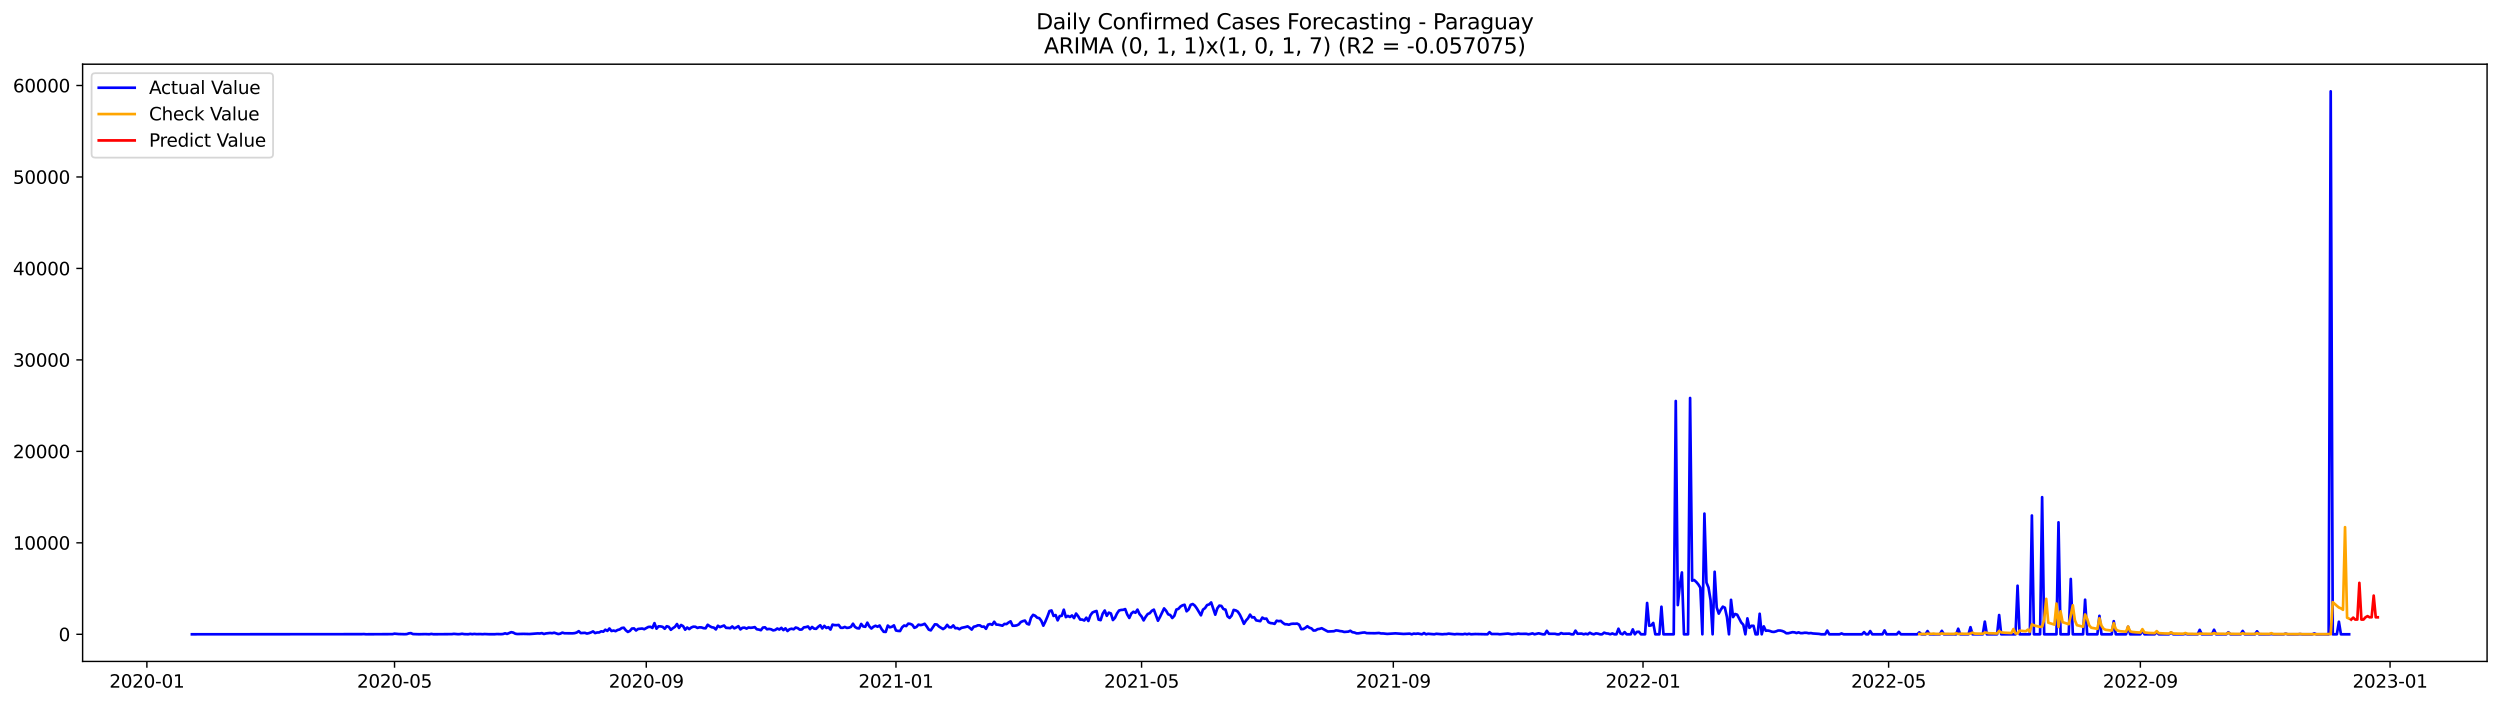 <?xml version="1.0" encoding="utf-8" standalone="no"?>
<!DOCTYPE svg PUBLIC "-//W3C//DTD SVG 1.1//EN"
  "http://www.w3.org/Graphics/SVG/1.1/DTD/svg11.dtd">
<svg xmlns:xlink="http://www.w3.org/1999/xlink" width="1392.412pt" height="392.274pt" viewBox="0 0 1392.412 392.274" xmlns="http://www.w3.org/2000/svg" version="1.1">
 <defs>
  <style type="text/css">*{stroke-linejoin: round; stroke-linecap: butt}</style>
 </defs>
 <g id="figure_1">
  <g id="patch_1">
   <path d="M 0 392.274 
L 1392.412 392.274 
L 1392.412 0 
L 0 0 
z
" style="fill: #ffffff"/>
  </g>
  <g id="axes_1">
   <g id="patch_2">
    <path d="M 46.013 368.396 
L 1385.213 368.396 
L 1385.213 35.755 
L 46.013 35.755 
z
" style="fill: #ffffff"/>
   </g>
   <g id="matplotlib.axis_1">
    <g id="xtick_1">
     <g id="line2d_1">
      <defs>
       <path id="m659d54b51f" d="M 0 0 
L 0 3.5 
" style="stroke: #000000; stroke-width: 0.8"/>
      </defs>
      <g>
       <use xlink:href="#m659d54b51f" x="81.807" y="368.396" style="stroke: #000000; stroke-width: 0.8"/>
      </g>
     </g>
     <g id="text_1">
      <!-- 2020-01 -->
      <g transform="translate(60.915 382.994)scale(0.1 -0.1)">
       <defs>
        <path id="DejaVuSans-32" d="M 1228 531 
L 3431 531 
L 3431 0 
L 469 0 
L 469 531 
Q 828 903 1448 1529 
Q 2069 2156 2228 2338 
Q 2531 2678 2651 2914 
Q 2772 3150 2772 3378 
Q 2772 3750 2511 3984 
Q 2250 4219 1831 4219 
Q 1534 4219 1204 4116 
Q 875 4013 500 3803 
L 500 4441 
Q 881 4594 1212 4672 
Q 1544 4750 1819 4750 
Q 2544 4750 2975 4387 
Q 3406 4025 3406 3419 
Q 3406 3131 3298 2873 
Q 3191 2616 2906 2266 
Q 2828 2175 2409 1742 
Q 1991 1309 1228 531 
z
" transform="scale(0.016)"/>
        <path id="DejaVuSans-30" d="M 2034 4250 
Q 1547 4250 1301 3770 
Q 1056 3291 1056 2328 
Q 1056 1369 1301 889 
Q 1547 409 2034 409 
Q 2525 409 2770 889 
Q 3016 1369 3016 2328 
Q 3016 3291 2770 3770 
Q 2525 4250 2034 4250 
z
M 2034 4750 
Q 2819 4750 3233 4129 
Q 3647 3509 3647 2328 
Q 3647 1150 3233 529 
Q 2819 -91 2034 -91 
Q 1250 -91 836 529 
Q 422 1150 422 2328 
Q 422 3509 836 4129 
Q 1250 4750 2034 4750 
z
" transform="scale(0.016)"/>
        <path id="DejaVuSans-2d" d="M 313 2009 
L 1997 2009 
L 1997 1497 
L 313 1497 
L 313 2009 
z
" transform="scale(0.016)"/>
        <path id="DejaVuSans-31" d="M 794 531 
L 1825 531 
L 1825 4091 
L 703 3866 
L 703 4441 
L 1819 4666 
L 2450 4666 
L 2450 531 
L 3481 531 
L 3481 0 
L 794 0 
L 794 531 
z
" transform="scale(0.016)"/>
       </defs>
       <use xlink:href="#DejaVuSans-32"/>
       <use xlink:href="#DejaVuSans-30" x="63.623"/>
       <use xlink:href="#DejaVuSans-32" x="127.246"/>
       <use xlink:href="#DejaVuSans-30" x="190.869"/>
       <use xlink:href="#DejaVuSans-2d" x="254.492"/>
       <use xlink:href="#DejaVuSans-30" x="290.576"/>
       <use xlink:href="#DejaVuSans-31" x="354.199"/>
      </g>
     </g>
    </g>
    <g id="xtick_2">
     <g id="line2d_2">
      <g>
       <use xlink:href="#m659d54b51f" x="219.739" y="368.396" style="stroke: #000000; stroke-width: 0.8"/>
      </g>
     </g>
     <g id="text_2">
      <!-- 2020-05 -->
      <g transform="translate(198.848 382.994)scale(0.1 -0.1)">
       <defs>
        <path id="DejaVuSans-35" d="M 691 4666 
L 3169 4666 
L 3169 4134 
L 1269 4134 
L 1269 2991 
Q 1406 3038 1543 3061 
Q 1681 3084 1819 3084 
Q 2600 3084 3056 2656 
Q 3513 2228 3513 1497 
Q 3513 744 3044 326 
Q 2575 -91 1722 -91 
Q 1428 -91 1123 -41 
Q 819 9 494 109 
L 494 744 
Q 775 591 1075 516 
Q 1375 441 1709 441 
Q 2250 441 2565 725 
Q 2881 1009 2881 1497 
Q 2881 1984 2565 2268 
Q 2250 2553 1709 2553 
Q 1456 2553 1204 2497 
Q 953 2441 691 2322 
L 691 4666 
z
" transform="scale(0.016)"/>
       </defs>
       <use xlink:href="#DejaVuSans-32"/>
       <use xlink:href="#DejaVuSans-30" x="63.623"/>
       <use xlink:href="#DejaVuSans-32" x="127.246"/>
       <use xlink:href="#DejaVuSans-30" x="190.869"/>
       <use xlink:href="#DejaVuSans-2d" x="254.492"/>
       <use xlink:href="#DejaVuSans-30" x="290.576"/>
       <use xlink:href="#DejaVuSans-35" x="354.199"/>
      </g>
     </g>
    </g>
    <g id="xtick_3">
     <g id="line2d_3">
      <g>
       <use xlink:href="#m659d54b51f" x="359.952" y="368.396" style="stroke: #000000; stroke-width: 0.8"/>
      </g>
     </g>
     <g id="text_3">
      <!-- 2020-09 -->
      <g transform="translate(339.06 382.994)scale(0.1 -0.1)">
       <defs>
        <path id="DejaVuSans-39" d="M 703 97 
L 703 672 
Q 941 559 1184 500 
Q 1428 441 1663 441 
Q 2288 441 2617 861 
Q 2947 1281 2994 2138 
Q 2813 1869 2534 1725 
Q 2256 1581 1919 1581 
Q 1219 1581 811 2004 
Q 403 2428 403 3163 
Q 403 3881 828 4315 
Q 1253 4750 1959 4750 
Q 2769 4750 3195 4129 
Q 3622 3509 3622 2328 
Q 3622 1225 3098 567 
Q 2575 -91 1691 -91 
Q 1453 -91 1209 -44 
Q 966 3 703 97 
z
M 1959 2075 
Q 2384 2075 2632 2365 
Q 2881 2656 2881 3163 
Q 2881 3666 2632 3958 
Q 2384 4250 1959 4250 
Q 1534 4250 1286 3958 
Q 1038 3666 1038 3163 
Q 1038 2656 1286 2365 
Q 1534 2075 1959 2075 
z
" transform="scale(0.016)"/>
       </defs>
       <use xlink:href="#DejaVuSans-32"/>
       <use xlink:href="#DejaVuSans-30" x="63.623"/>
       <use xlink:href="#DejaVuSans-32" x="127.246"/>
       <use xlink:href="#DejaVuSans-30" x="190.869"/>
       <use xlink:href="#DejaVuSans-2d" x="254.492"/>
       <use xlink:href="#DejaVuSans-30" x="290.576"/>
       <use xlink:href="#DejaVuSans-39" x="354.199"/>
      </g>
     </g>
    </g>
    <g id="xtick_4">
     <g id="line2d_4">
      <g>
       <use xlink:href="#m659d54b51f" x="499.024" y="368.396" style="stroke: #000000; stroke-width: 0.8"/>
      </g>
     </g>
     <g id="text_4">
      <!-- 2021-01 -->
      <g transform="translate(478.133 382.994)scale(0.1 -0.1)">
       <use xlink:href="#DejaVuSans-32"/>
       <use xlink:href="#DejaVuSans-30" x="63.623"/>
       <use xlink:href="#DejaVuSans-32" x="127.246"/>
       <use xlink:href="#DejaVuSans-31" x="190.869"/>
       <use xlink:href="#DejaVuSans-2d" x="254.492"/>
       <use xlink:href="#DejaVuSans-30" x="290.576"/>
       <use xlink:href="#DejaVuSans-31" x="354.199"/>
      </g>
     </g>
    </g>
    <g id="xtick_5">
     <g id="line2d_5">
      <g>
       <use xlink:href="#m659d54b51f" x="635.817" y="368.396" style="stroke: #000000; stroke-width: 0.8"/>
      </g>
     </g>
     <g id="text_5">
      <!-- 2021-05 -->
      <g transform="translate(614.925 382.994)scale(0.1 -0.1)">
       <use xlink:href="#DejaVuSans-32"/>
       <use xlink:href="#DejaVuSans-30" x="63.623"/>
       <use xlink:href="#DejaVuSans-32" x="127.246"/>
       <use xlink:href="#DejaVuSans-31" x="190.869"/>
       <use xlink:href="#DejaVuSans-2d" x="254.492"/>
       <use xlink:href="#DejaVuSans-30" x="290.576"/>
       <use xlink:href="#DejaVuSans-35" x="354.199"/>
      </g>
     </g>
    </g>
    <g id="xtick_6">
     <g id="line2d_6">
      <g>
       <use xlink:href="#m659d54b51f" x="776.029" y="368.396" style="stroke: #000000; stroke-width: 0.8"/>
      </g>
     </g>
     <g id="text_6">
      <!-- 2021-09 -->
      <g transform="translate(755.138 382.994)scale(0.1 -0.1)">
       <use xlink:href="#DejaVuSans-32"/>
       <use xlink:href="#DejaVuSans-30" x="63.623"/>
       <use xlink:href="#DejaVuSans-32" x="127.246"/>
       <use xlink:href="#DejaVuSans-31" x="190.869"/>
       <use xlink:href="#DejaVuSans-2d" x="254.492"/>
       <use xlink:href="#DejaVuSans-30" x="290.576"/>
       <use xlink:href="#DejaVuSans-39" x="354.199"/>
      </g>
     </g>
    </g>
    <g id="xtick_7">
     <g id="line2d_7">
      <g>
       <use xlink:href="#m659d54b51f" x="915.102" y="368.396" style="stroke: #000000; stroke-width: 0.8"/>
      </g>
     </g>
     <g id="text_7">
      <!-- 2022-01 -->
      <g transform="translate(894.21 382.994)scale(0.1 -0.1)">
       <use xlink:href="#DejaVuSans-32"/>
       <use xlink:href="#DejaVuSans-30" x="63.623"/>
       <use xlink:href="#DejaVuSans-32" x="127.246"/>
       <use xlink:href="#DejaVuSans-32" x="190.869"/>
       <use xlink:href="#DejaVuSans-2d" x="254.492"/>
       <use xlink:href="#DejaVuSans-30" x="290.576"/>
       <use xlink:href="#DejaVuSans-31" x="354.199"/>
      </g>
     </g>
    </g>
    <g id="xtick_8">
     <g id="line2d_8">
      <g>
       <use xlink:href="#m659d54b51f" x="1051.894" y="368.396" style="stroke: #000000; stroke-width: 0.8"/>
      </g>
     </g>
     <g id="text_8">
      <!-- 2022-05 -->
      <g transform="translate(1031.003 382.994)scale(0.1 -0.1)">
       <use xlink:href="#DejaVuSans-32"/>
       <use xlink:href="#DejaVuSans-30" x="63.623"/>
       <use xlink:href="#DejaVuSans-32" x="127.246"/>
       <use xlink:href="#DejaVuSans-32" x="190.869"/>
       <use xlink:href="#DejaVuSans-2d" x="254.492"/>
       <use xlink:href="#DejaVuSans-30" x="290.576"/>
       <use xlink:href="#DejaVuSans-35" x="354.199"/>
      </g>
     </g>
    </g>
    <g id="xtick_9">
     <g id="line2d_9">
      <g>
       <use xlink:href="#m659d54b51f" x="1192.107" y="368.396" style="stroke: #000000; stroke-width: 0.8"/>
      </g>
     </g>
     <g id="text_9">
      <!-- 2022-09 -->
      <g transform="translate(1171.215 382.994)scale(0.1 -0.1)">
       <use xlink:href="#DejaVuSans-32"/>
       <use xlink:href="#DejaVuSans-30" x="63.623"/>
       <use xlink:href="#DejaVuSans-32" x="127.246"/>
       <use xlink:href="#DejaVuSans-32" x="190.869"/>
       <use xlink:href="#DejaVuSans-2d" x="254.492"/>
       <use xlink:href="#DejaVuSans-30" x="290.576"/>
       <use xlink:href="#DejaVuSans-39" x="354.199"/>
      </g>
     </g>
    </g>
    <g id="xtick_10">
     <g id="line2d_10">
      <g>
       <use xlink:href="#m659d54b51f" x="1331.179" y="368.396" style="stroke: #000000; stroke-width: 0.8"/>
      </g>
     </g>
     <g id="text_10">
      <!-- 2023-01 -->
      <g transform="translate(1310.288 382.994)scale(0.1 -0.1)">
       <defs>
        <path id="DejaVuSans-33" d="M 2597 2516 
Q 3050 2419 3304 2112 
Q 3559 1806 3559 1356 
Q 3559 666 3084 287 
Q 2609 -91 1734 -91 
Q 1441 -91 1130 -33 
Q 819 25 488 141 
L 488 750 
Q 750 597 1062 519 
Q 1375 441 1716 441 
Q 2309 441 2620 675 
Q 2931 909 2931 1356 
Q 2931 1769 2642 2001 
Q 2353 2234 1838 2234 
L 1294 2234 
L 1294 2753 
L 1863 2753 
Q 2328 2753 2575 2939 
Q 2822 3125 2822 3475 
Q 2822 3834 2567 4026 
Q 2313 4219 1838 4219 
Q 1578 4219 1281 4162 
Q 984 4106 628 3988 
L 628 4550 
Q 988 4650 1302 4700 
Q 1616 4750 1894 4750 
Q 2613 4750 3031 4423 
Q 3450 4097 3450 3541 
Q 3450 3153 3228 2886 
Q 3006 2619 2597 2516 
z
" transform="scale(0.016)"/>
       </defs>
       <use xlink:href="#DejaVuSans-32"/>
       <use xlink:href="#DejaVuSans-30" x="63.623"/>
       <use xlink:href="#DejaVuSans-32" x="127.246"/>
       <use xlink:href="#DejaVuSans-33" x="190.869"/>
       <use xlink:href="#DejaVuSans-2d" x="254.492"/>
       <use xlink:href="#DejaVuSans-30" x="290.576"/>
       <use xlink:href="#DejaVuSans-31" x="354.199"/>
      </g>
     </g>
    </g>
   </g>
   <g id="matplotlib.axis_2">
    <g id="ytick_1">
     <g id="line2d_11">
      <defs>
       <path id="m2ab8c4dbdf" d="M 0 0 
L -3.5 0 
" style="stroke: #000000; stroke-width: 0.8"/>
      </defs>
      <g>
       <use xlink:href="#m2ab8c4dbdf" x="46.013" y="353.276" style="stroke: #000000; stroke-width: 0.8"/>
      </g>
     </g>
     <g id="text_11">
      <!-- 0 -->
      <g transform="translate(32.65 357.075)scale(0.1 -0.1)">
       <use xlink:href="#DejaVuSans-30"/>
      </g>
     </g>
    </g>
    <g id="ytick_2">
     <g id="line2d_12">
      <g>
       <use xlink:href="#m2ab8c4dbdf" x="46.013" y="302.333" style="stroke: #000000; stroke-width: 0.8"/>
      </g>
     </g>
     <g id="text_12">
      <!-- 10000 -->
      <g transform="translate(7.2 306.132)scale(0.1 -0.1)">
       <use xlink:href="#DejaVuSans-31"/>
       <use xlink:href="#DejaVuSans-30" x="63.623"/>
       <use xlink:href="#DejaVuSans-30" x="127.246"/>
       <use xlink:href="#DejaVuSans-30" x="190.869"/>
       <use xlink:href="#DejaVuSans-30" x="254.492"/>
      </g>
     </g>
    </g>
    <g id="ytick_3">
     <g id="line2d_13">
      <g>
       <use xlink:href="#m2ab8c4dbdf" x="46.013" y="251.39" style="stroke: #000000; stroke-width: 0.8"/>
      </g>
     </g>
     <g id="text_13">
      <!-- 20000 -->
      <g transform="translate(7.2 255.19)scale(0.1 -0.1)">
       <use xlink:href="#DejaVuSans-32"/>
       <use xlink:href="#DejaVuSans-30" x="63.623"/>
       <use xlink:href="#DejaVuSans-30" x="127.246"/>
       <use xlink:href="#DejaVuSans-30" x="190.869"/>
       <use xlink:href="#DejaVuSans-30" x="254.492"/>
      </g>
     </g>
    </g>
    <g id="ytick_4">
     <g id="line2d_14">
      <g>
       <use xlink:href="#m2ab8c4dbdf" x="46.013" y="200.448" style="stroke: #000000; stroke-width: 0.8"/>
      </g>
     </g>
     <g id="text_14">
      <!-- 30000 -->
      <g transform="translate(7.2 204.247)scale(0.1 -0.1)">
       <use xlink:href="#DejaVuSans-33"/>
       <use xlink:href="#DejaVuSans-30" x="63.623"/>
       <use xlink:href="#DejaVuSans-30" x="127.246"/>
       <use xlink:href="#DejaVuSans-30" x="190.869"/>
       <use xlink:href="#DejaVuSans-30" x="254.492"/>
      </g>
     </g>
    </g>
    <g id="ytick_5">
     <g id="line2d_15">
      <g>
       <use xlink:href="#m2ab8c4dbdf" x="46.013" y="149.505" style="stroke: #000000; stroke-width: 0.8"/>
      </g>
     </g>
     <g id="text_15">
      <!-- 40000 -->
      <g transform="translate(7.2 153.305)scale(0.1 -0.1)">
       <defs>
        <path id="DejaVuSans-34" d="M 2419 4116 
L 825 1625 
L 2419 1625 
L 2419 4116 
z
M 2253 4666 
L 3047 4666 
L 3047 1625 
L 3713 1625 
L 3713 1100 
L 3047 1100 
L 3047 0 
L 2419 0 
L 2419 1100 
L 313 1100 
L 313 1709 
L 2253 4666 
z
" transform="scale(0.016)"/>
       </defs>
       <use xlink:href="#DejaVuSans-34"/>
       <use xlink:href="#DejaVuSans-30" x="63.623"/>
       <use xlink:href="#DejaVuSans-30" x="127.246"/>
       <use xlink:href="#DejaVuSans-30" x="190.869"/>
       <use xlink:href="#DejaVuSans-30" x="254.492"/>
      </g>
     </g>
    </g>
    <g id="ytick_6">
     <g id="line2d_16">
      <g>
       <use xlink:href="#m2ab8c4dbdf" x="46.013" y="98.563" style="stroke: #000000; stroke-width: 0.8"/>
      </g>
     </g>
     <g id="text_16">
      <!-- 50000 -->
      <g transform="translate(7.2 102.362)scale(0.1 -0.1)">
       <use xlink:href="#DejaVuSans-35"/>
       <use xlink:href="#DejaVuSans-30" x="63.623"/>
       <use xlink:href="#DejaVuSans-30" x="127.246"/>
       <use xlink:href="#DejaVuSans-30" x="190.869"/>
       <use xlink:href="#DejaVuSans-30" x="254.492"/>
      </g>
     </g>
    </g>
    <g id="ytick_7">
     <g id="line2d_17">
      <g>
       <use xlink:href="#m2ab8c4dbdf" x="46.013" y="47.62" style="stroke: #000000; stroke-width: 0.8"/>
      </g>
     </g>
     <g id="text_17">
      <!-- 60000 -->
      <g transform="translate(7.2 51.419)scale(0.1 -0.1)">
       <defs>
        <path id="DejaVuSans-36" d="M 2113 2584 
Q 1688 2584 1439 2293 
Q 1191 2003 1191 1497 
Q 1191 994 1439 701 
Q 1688 409 2113 409 
Q 2538 409 2786 701 
Q 3034 994 3034 1497 
Q 3034 2003 2786 2293 
Q 2538 2584 2113 2584 
z
M 3366 4563 
L 3366 3988 
Q 3128 4100 2886 4159 
Q 2644 4219 2406 4219 
Q 1781 4219 1451 3797 
Q 1122 3375 1075 2522 
Q 1259 2794 1537 2939 
Q 1816 3084 2150 3084 
Q 2853 3084 3261 2657 
Q 3669 2231 3669 1497 
Q 3669 778 3244 343 
Q 2819 -91 2113 -91 
Q 1303 -91 875 529 
Q 447 1150 447 2328 
Q 447 3434 972 4092 
Q 1497 4750 2381 4750 
Q 2619 4750 2861 4703 
Q 3103 4656 3366 4563 
z
" transform="scale(0.016)"/>
       </defs>
       <use xlink:href="#DejaVuSans-36"/>
       <use xlink:href="#DejaVuSans-30" x="63.623"/>
       <use xlink:href="#DejaVuSans-30" x="127.246"/>
       <use xlink:href="#DejaVuSans-30" x="190.869"/>
       <use xlink:href="#DejaVuSans-30" x="254.492"/>
      </g>
     </g>
    </g>
   </g>
   <g id="line2d_18">
    <path d="M 106.885 353.276 
L 201.5 353.209 
L 202.64 353.148 
L 203.78 353.26 
L 218.599 353.189 
L 219.739 352.934 
L 222.019 353.143 
L 225.439 353.23 
L 226.579 353.163 
L 227.719 352.761 
L 228.859 352.634 
L 229.999 353.153 
L 233.418 353.26 
L 236.838 353.179 
L 239.118 353.265 
L 240.258 353.067 
L 241.398 353.255 
L 250.518 353.194 
L 251.657 353.189 
L 252.797 353.036 
L 255.077 353.23 
L 256.217 353.184 
L 257.357 352.985 
L 258.497 353.194 
L 260.777 353.26 
L 261.917 353.046 
L 263.057 353.225 
L 264.197 353.062 
L 265.337 353.199 
L 267.617 353.153 
L 268.757 353.24 
L 269.896 353.133 
L 272.176 353.24 
L 275.596 353.245 
L 276.736 353.143 
L 279.016 353.209 
L 280.156 353.123 
L 281.296 352.736 
L 282.436 353.067 
L 284.716 352.099 
L 285.856 352.333 
L 286.996 352.949 
L 288.135 353.123 
L 291.555 353.041 
L 294.975 353.128 
L 299.535 352.776 
L 300.675 352.848 
L 301.815 352.623 
L 302.955 353.112 
L 304.095 352.797 
L 306.375 352.542 
L 307.514 352.69 
L 308.654 352.399 
L 310.934 353.138 
L 312.074 352.924 
L 313.214 352.343 
L 314.354 352.7 
L 318.914 352.746 
L 320.054 352.634 
L 321.194 352.297 
L 322.334 351.538 
L 323.474 352.608 
L 325.753 352.466 
L 326.893 352.868 
L 328.033 352.623 
L 329.173 352.216 
L 330.313 351.671 
L 331.453 352.598 
L 332.593 352.272 
L 333.733 352.246 
L 334.873 351.61 
L 336.013 351.824 
L 337.153 350.733 
L 338.293 351.386 
L 339.433 350.051 
L 340.573 351.447 
L 341.713 351.187 
L 342.853 351.523 
L 343.992 350.876 
L 345.132 350.591 
L 346.272 349.791 
L 347.412 349.613 
L 348.552 351.044 
L 349.692 351.956 
L 350.832 351.396 
L 351.972 350.086 
L 353.112 349.995 
L 354.252 351.146 
L 355.392 350.306 
L 357.672 350.061 
L 358.812 350.438 
L 361.092 349.2 
L 362.231 349.093 
L 363.371 349.735 
L 364.511 347.076 
L 365.651 350.143 
L 366.791 348.859 
L 367.931 348.889 
L 369.071 349.139 
L 370.211 350.193 
L 371.351 348.787 
L 372.491 349.134 
L 373.631 350.764 
L 374.771 349.867 
L 375.911 349.144 
L 377.051 347.565 
L 378.191 349.74 
L 379.331 348.11 
L 380.471 348.752 
L 381.61 350.703 
L 382.75 349.506 
L 383.89 350.382 
L 385.03 349.49 
L 386.17 349.032 
L 387.31 349.088 
L 388.45 349.73 
L 389.59 349.394 
L 390.73 349.465 
L 391.87 349.867 
L 393.01 349.929 
L 394.15 347.972 
L 395.29 348.767 
L 396.43 349.363 
L 397.57 349.557 
L 398.71 350.56 
L 399.849 348.528 
L 400.989 349.261 
L 403.269 348.39 
L 404.409 349.694 
L 405.549 349.725 
L 406.689 349.867 
L 407.829 348.93 
L 408.969 349.974 
L 410.109 349.45 
L 411.249 348.762 
L 412.389 350.56 
L 413.529 349.664 
L 414.669 349.567 
L 415.809 350.112 
L 416.949 349.475 
L 418.088 349.674 
L 419.228 349.541 
L 420.368 349.282 
L 421.508 350.469 
L 422.648 350.652 
L 423.788 350.993 
L 424.928 349.541 
L 426.068 349.404 
L 427.208 350.494 
L 428.348 350.275 
L 429.488 350.494 
L 430.628 351.11 
L 431.768 350.871 
L 432.908 350.066 
L 434.048 350.626 
L 435.188 349.694 
L 436.328 350.932 
L 437.467 349.974 
L 438.607 351.447 
L 439.747 350.479 
L 440.887 350.173 
L 442.027 350.489 
L 443.167 349.511 
L 444.307 349.847 
L 445.447 350.683 
L 446.587 350.601 
L 447.727 349.414 
L 448.867 349.292 
L 450.007 348.915 
L 451.147 350.407 
L 452.287 349.205 
L 453.427 350.122 
L 454.567 350.239 
L 455.706 349.103 
L 456.846 348.247 
L 457.986 350.02 
L 459.126 348.594 
L 460.266 349.735 
L 461.406 349.327 
L 462.546 350.637 
L 463.686 347.901 
L 464.826 348.166 
L 465.966 348.207 
L 467.106 348.069 
L 468.246 349.638 
L 469.386 349.674 
L 470.526 349.185 
L 471.666 349.72 
L 472.806 349.582 
L 473.945 349.139 
L 475.085 347.392 
L 476.225 349.2 
L 477.365 349.867 
L 478.505 350.01 
L 479.645 347.519 
L 480.785 348.915 
L 481.925 349.103 
L 483.065 346.816 
L 484.205 348.889 
L 485.345 350.056 
L 486.485 349.083 
L 487.625 348.528 
L 488.765 349.063 
L 489.905 348.395 
L 491.045 350.428 
L 492.185 351.88 
L 493.324 351.951 
L 494.464 348.426 
L 495.604 349.394 
L 496.744 349.088 
L 497.884 348.314 
L 499.024 351.151 
L 500.164 351.396 
L 501.304 351.467 
L 502.444 349.383 
L 503.584 348.39 
L 504.724 348.701 
L 505.864 347.356 
L 507.004 347.478 
L 508.144 348.018 
L 509.284 349.674 
L 510.424 349.19 
L 511.563 347.901 
L 512.703 348.171 
L 513.843 347.937 
L 514.983 347.422 
L 516.123 348.9 
L 517.263 350.667 
L 518.403 351.095 
L 520.683 347.733 
L 521.823 347.82 
L 522.963 348.935 
L 525.243 350.367 
L 526.383 349.638 
L 527.523 348.039 
L 528.663 349.358 
L 529.802 349.434 
L 530.942 348.339 
L 532.082 349.903 
L 533.222 349.817 
L 534.362 350.453 
L 535.502 349.704 
L 537.782 349.231 
L 538.922 348.859 
L 540.062 349.643 
L 541.202 350.652 
L 542.342 349.063 
L 543.482 348.823 
L 544.622 348.293 
L 545.762 348.293 
L 546.902 349.083 
L 548.042 348.971 
L 549.181 350.224 
L 550.321 347.911 
L 551.461 347.565 
L 552.601 347.993 
L 553.741 346.301 
L 554.881 347.865 
L 556.021 347.942 
L 558.301 348.487 
L 559.441 347.509 
L 560.581 347.601 
L 561.721 346.729 
L 562.861 346.072 
L 564.001 348.517 
L 565.141 348.502 
L 566.281 348.314 
L 567.42 347.764 
L 568.56 346.444 
L 569.7 345.945 
L 570.84 345.629 
L 571.98 347.376 
L 573.12 347.804 
L 574.26 344.019 
L 575.4 342.45 
L 576.54 342.944 
L 577.68 344.035 
L 578.82 344.279 
L 579.96 345.741 
L 581.1 348.477 
L 582.24 346.144 
L 583.38 343.423 
L 584.52 340.336 
L 585.659 340.005 
L 586.799 343.056 
L 587.939 342.578 
L 589.079 345.517 
L 590.219 343.138 
L 591.359 342.97 
L 592.499 339.582 
L 593.639 343.714 
L 594.779 343.067 
L 595.919 343.632 
L 597.059 342.792 
L 598.199 344.259 
L 599.339 341.732 
L 600.479 343.209 
L 601.619 345.069 
L 602.759 345.084 
L 603.899 345.598 
L 605.038 344.035 
L 606.178 345.858 
L 607.318 342.715 
L 608.458 341.151 
L 609.598 340.647 
L 610.738 340.3 
L 611.878 345.109 
L 613.018 345.395 
L 614.158 341.813 
L 615.298 340.036 
L 616.438 342.985 
L 617.578 341.217 
L 618.718 341.671 
L 619.858 345.339 
L 620.998 344.101 
L 622.138 341.671 
L 623.277 340.015 
L 624.417 339.725 
L 625.557 339.643 
L 626.697 339.256 
L 627.837 342.262 
L 628.977 344.177 
L 630.117 341.706 
L 631.257 340.739 
L 632.397 341.273 
L 633.537 339.546 
L 634.677 342.007 
L 635.817 343.362 
L 636.957 345.532 
L 638.097 343.545 
L 639.237 341.997 
L 640.377 341.523 
L 641.516 340.204 
L 642.656 339.557 
L 644.936 345.721 
L 646.076 343.622 
L 648.356 338.869 
L 649.496 340.193 
L 650.636 342.165 
L 651.776 342.537 
L 652.916 344.203 
L 654.056 342.985 
L 655.196 339.501 
L 656.336 339.108 
L 657.476 337.835 
L 658.616 337.147 
L 659.756 336.831 
L 660.895 340.469 
L 662.035 339.419 
L 663.175 336.857 
L 664.315 336.429 
L 665.455 337.3 
L 666.595 338.874 
L 668.875 342.705 
L 670.015 339.541 
L 671.155 338.706 
L 672.295 336.994 
L 673.435 336.658 
L 674.575 335.542 
L 676.855 342.353 
L 677.995 338.843 
L 679.134 337.305 
L 680.274 337.494 
L 681.414 339.226 
L 682.554 339.531 
L 683.694 343.275 
L 684.834 344.177 
L 685.974 342.853 
L 687.114 339.689 
L 688.254 339.969 
L 689.394 340.632 
L 690.534 342.328 
L 691.674 344.702 
L 692.814 347.443 
L 693.954 345.629 
L 695.094 344.381 
L 696.234 342.333 
L 697.373 343.892 
L 698.513 343.785 
L 699.653 345.517 
L 701.933 345.97 
L 703.073 343.978 
L 704.213 344.651 
L 705.353 344.534 
L 706.493 346.551 
L 707.633 347.04 
L 708.773 347.157 
L 709.913 347.463 
L 711.053 345.721 
L 712.193 345.97 
L 713.333 345.823 
L 714.473 346.867 
L 715.612 347.662 
L 716.752 347.697 
L 717.892 347.952 
L 719.032 347.504 
L 720.172 347.371 
L 721.312 347.412 
L 722.452 347.31 
L 723.592 347.932 
L 724.732 350.397 
L 725.872 350.356 
L 727.012 349.699 
L 728.152 348.798 
L 729.292 349.618 
L 730.432 349.995 
L 731.572 351.187 
L 732.712 351.121 
L 733.852 350.418 
L 734.991 350.26 
L 736.131 349.893 
L 739.551 351.732 
L 742.971 351.564 
L 744.111 351.1 
L 745.251 351.238 
L 746.391 351.503 
L 747.531 351.63 
L 748.671 351.976 
L 750.951 351.793 
L 752.091 351.319 
L 753.23 352.119 
L 754.37 352.292 
L 755.51 352.741 
L 756.65 352.736 
L 758.93 352.353 
L 760.07 352.262 
L 761.21 352.629 
L 765.77 352.7 
L 768.05 352.537 
L 769.19 352.812 
L 770.33 352.807 
L 772.609 353.056 
L 776.029 352.837 
L 777.169 352.756 
L 781.729 353.082 
L 785.149 352.914 
L 786.289 353.276 
L 787.429 352.899 
L 788.569 353.021 
L 789.709 352.853 
L 791.988 353.276 
L 793.128 352.598 
L 794.268 353.276 
L 795.408 352.99 
L 798.828 353.276 
L 799.968 352.995 
L 803.388 353.276 
L 804.528 353.148 
L 805.668 353.153 
L 806.808 352.914 
L 810.227 353.276 
L 811.367 353.123 
L 814.787 353.276 
L 815.927 353.011 
L 817.067 353.276 
L 818.207 352.98 
L 819.347 353.276 
L 821.627 353.133 
L 828.466 353.276 
L 829.606 352.099 
L 830.746 353.128 
L 834.166 353.107 
L 835.306 353.276 
L 839.866 352.873 
L 842.146 353.276 
L 843.286 353.123 
L 844.426 353.112 
L 845.566 352.868 
L 846.705 353.041 
L 850.125 353.021 
L 851.265 353.276 
L 852.405 353.082 
L 853.545 352.766 
L 854.685 353.276 
L 856.965 352.725 
L 859.245 353.276 
L 860.385 353.276 
L 861.525 351.345 
L 862.665 352.99 
L 866.084 353.011 
L 867.224 353.276 
L 868.364 353.276 
L 869.504 352.598 
L 870.644 352.98 
L 874.064 352.909 
L 875.204 353.276 
L 876.344 353.276 
L 877.484 351.258 
L 878.624 352.985 
L 880.904 352.878 
L 882.044 353.276 
L 883.183 352.965 
L 884.323 353.276 
L 885.463 352.425 
L 886.603 353.011 
L 887.743 353.276 
L 888.883 352.761 
L 890.023 352.919 
L 891.163 353.276 
L 892.303 353.276 
L 893.443 352.369 
L 894.583 352.776 
L 895.723 352.878 
L 896.863 353.276 
L 898.003 352.807 
L 899.143 353.276 
L 900.283 353.276 
L 901.423 350.183 
L 902.562 352.817 
L 903.702 353.276 
L 904.842 352.078 
L 905.982 353.276 
L 908.262 353.276 
L 909.402 350.545 
L 910.542 353.276 
L 911.682 351.951 
L 912.822 351.864 
L 913.962 353.276 
L 916.242 353.276 
L 917.382 335.843 
L 918.522 348.502 
L 919.662 348.314 
L 920.801 346.964 
L 921.941 353.276 
L 924.221 353.276 
L 925.361 337.927 
L 926.501 353.276 
L 932.201 353.276 
L 933.341 223.357 
L 934.481 337.02 
L 935.621 325.69 
L 936.761 318.838 
L 937.901 353.276 
L 940.18 353.276 
L 941.32 221.676 
L 942.46 323.403 
L 943.6 323.067 
L 944.74 324.116 
L 945.88 325.451 
L 947.02 327.29 
L 948.16 353.276 
L 949.3 286.067 
L 950.44 324.462 
L 951.58 327.234 
L 952.72 334.223 
L 953.86 353.276 
L 955 318.456 
L 956.14 338.288 
L 957.28 341.762 
L 958.419 339.592 
L 959.559 337.901 
L 960.699 338.482 
L 961.839 343.632 
L 962.979 353.276 
L 964.119 334.085 
L 965.259 343.698 
L 966.399 341.971 
L 967.539 342.353 
L 969.819 346.709 
L 970.959 347.942 
L 972.099 353.276 
L 973.239 344.411 
L 974.379 349.684 
L 975.519 348.548 
L 976.658 348.563 
L 977.798 353.276 
L 978.938 353.276 
L 980.078 341.849 
L 981.218 353.276 
L 982.358 348.879 
L 983.498 351.294 
L 984.638 351.192 
L 985.778 351.442 
L 986.918 351.864 
L 988.058 351.951 
L 989.198 351.645 
L 990.338 351.187 
L 991.478 351.182 
L 992.618 351.426 
L 993.758 351.89 
L 994.897 352.7 
L 996.037 352.69 
L 998.317 352.109 
L 999.457 352.196 
L 1000.597 352.588 
L 1001.737 352.19 
L 1002.877 352.639 
L 1004.017 352.608 
L 1005.157 352.415 
L 1006.297 352.46 
L 1007.437 352.715 
L 1008.577 352.593 
L 1009.717 352.817 
L 1013.137 353.051 
L 1014.276 353.276 
L 1016.556 353.276 
L 1017.696 351.223 
L 1018.836 353.276 
L 1024.536 353.276 
L 1025.676 352.802 
L 1026.816 353.276 
L 1037.075 353.276 
L 1038.215 352.073 
L 1039.355 353.276 
L 1040.495 353.276 
L 1041.635 351.482 
L 1042.775 353.276 
L 1048.475 353.276 
L 1049.615 351.131 
L 1050.754 353.276 
L 1056.454 353.276 
L 1057.594 351.936 
L 1058.734 353.276 
L 1067.854 353.276 
L 1068.994 352.201 
L 1070.133 353.276 
L 1072.413 353.276 
L 1073.553 351.472 
L 1074.693 353.276 
L 1080.393 353.276 
L 1081.533 351.35 
L 1082.673 353.276 
L 1089.512 353.276 
L 1090.652 350.183 
L 1091.792 353.276 
L 1096.352 353.276 
L 1097.492 349.322 
L 1098.632 353.276 
L 1104.332 353.276 
L 1105.472 346.225 
L 1106.611 353.276 
L 1112.311 353.276 
L 1113.451 342.557 
L 1114.591 353.276 
L 1122.571 353.276 
L 1123.711 326.23 
L 1124.85 353.276 
L 1130.55 353.276 
L 1131.69 287.111 
L 1132.83 353.276 
L 1136.25 353.276 
L 1137.39 276.908 
L 1138.53 353.276 
L 1145.369 353.276 
L 1146.509 290.922 
L 1147.649 353.276 
L 1152.209 353.276 
L 1153.349 322.46 
L 1154.489 353.276 
L 1160.189 353.276 
L 1161.329 334.014 
L 1162.468 353.276 
L 1168.168 353.276 
L 1169.308 343 
L 1170.448 353.276 
L 1176.148 353.276 
L 1177.288 345.975 
L 1178.428 353.276 
L 1184.127 353.276 
L 1185.267 349.088 
L 1186.407 353.276 
L 1192.107 353.276 
L 1193.247 351.202 
L 1194.387 353.276 
L 1200.086 353.276 
L 1201.226 352.068 
L 1202.366 353.276 
L 1208.066 353.276 
L 1209.206 352.241 
L 1210.346 353.276 
L 1216.046 353.276 
L 1217.186 353.021 
L 1218.325 353.276 
L 1224.025 353.276 
L 1225.165 350.81 
L 1226.305 353.276 
L 1232.005 353.276 
L 1233.145 350.749 
L 1234.285 353.276 
L 1239.984 353.276 
L 1241.124 352.15 
L 1242.264 353.276 
L 1247.964 353.276 
L 1249.104 351.401 
L 1250.244 353.276 
L 1255.943 353.276 
L 1257.083 351.61 
L 1258.223 353.276 
L 1263.923 353.276 
L 1265.063 353.148 
L 1266.203 353.276 
L 1271.903 353.276 
L 1273.043 352.924 
L 1274.182 353.276 
L 1279.882 353.276 
L 1281.022 353.163 
L 1282.162 353.276 
L 1287.862 353.276 
L 1289.002 352.802 
L 1290.142 353.276 
L 1296.981 353.276 
L 1298.121 50.876 
L 1299.261 353.276 
L 1301.541 353.276 
L 1302.681 346.296 
L 1303.821 353.276 
L 1308.381 353.276 
L 1308.381 353.276 
" clip-path="url(#p4fe09be222)" style="fill: none; stroke: #0000ff; stroke-width: 1.5; stroke-linecap: square"/>
   </g>
   <g id="line2d_19">
    <path d="M 1068.994 353.144 
L 1071.273 353.101 
L 1072.413 353.111 
L 1073.553 352.941 
L 1075.833 353.049 
L 1076.973 352.896 
L 1078.113 353.078 
L 1080.393 353.107 
L 1081.533 352.759 
L 1082.673 353.034 
L 1088.372 353.101 
L 1089.512 352.657 
L 1090.652 353.148 
L 1091.792 352.973 
L 1095.212 353.025 
L 1096.352 353.04 
L 1097.492 352.856 
L 1098.632 352.366 
L 1099.772 352.899 
L 1104.332 352.981 
L 1105.472 352.299 
L 1106.611 352.431 
L 1107.751 352.69 
L 1112.311 352.817 
L 1113.451 351.446 
L 1114.591 352.227 
L 1116.871 352.431 
L 1120.291 352.574 
L 1121.431 350.345 
L 1122.571 352.749 
L 1123.711 352.82 
L 1124.85 351.247 
L 1128.27 351.587 
L 1129.41 350.697 
L 1130.55 351.822 
L 1131.69 347.733 
L 1132.83 348.342 
L 1136.25 349.167 
L 1137.39 348.978 
L 1138.53 345.143 
L 1139.67 333.548 
L 1140.81 346.797 
L 1144.229 347.879 
L 1145.369 336.172 
L 1146.509 349.205 
L 1147.649 340.497 
L 1148.789 346.519 
L 1152.209 347.648 
L 1153.349 342.738 
L 1154.489 337.115 
L 1155.629 345.441 
L 1156.769 348.2 
L 1160.189 349.048 
L 1161.329 342.236 
L 1162.468 344.598 
L 1163.608 348.323 
L 1164.748 349.617 
L 1168.168 350.228 
L 1169.308 344.344 
L 1170.448 348.492 
L 1171.588 350.175 
L 1172.728 350.795 
L 1176.148 351.209 
L 1177.288 347.095 
L 1178.428 350.464 
L 1179.568 351.241 
L 1180.707 351.551 
L 1184.127 351.839 
L 1185.267 348.946 
L 1186.407 351.583 
L 1187.547 351.95 
L 1189.827 352.18 
L 1192.107 352.305 
L 1193.247 350.415 
L 1194.387 352.257 
L 1196.667 352.519 
L 1200.086 352.646 
L 1201.226 351.512 
L 1202.366 352.649 
L 1205.786 352.813 
L 1208.066 352.866 
L 1209.206 352.193 
L 1210.346 352.865 
L 1216.046 352.995 
L 1217.186 352.548 
L 1218.325 353.027 
L 1224.025 353.103 
L 1225.165 352.871 
L 1227.445 353.007 
L 1232.005 353.066 
L 1233.145 352.591 
L 1234.285 352.967 
L 1239.984 353.05 
L 1241.124 352.459 
L 1242.264 353.044 
L 1247.964 353.106 
L 1249.104 352.678 
L 1250.244 353.04 
L 1255.943 353.102 
L 1257.083 352.631 
L 1258.223 353.052 
L 1263.923 353.111 
L 1265.063 352.652 
L 1266.203 353.15 
L 1271.903 353.183 
L 1273.043 352.964 
L 1274.182 353.186 
L 1279.882 353.209 
L 1281.022 353.061 
L 1282.162 353.219 
L 1295.841 353.231 
L 1296.981 353.124 
L 1298.121 353.243 
L 1299.261 335.375 
L 1301.541 337.428 
L 1302.681 338.364 
L 1303.821 338.833 
L 1304.961 339.639 
L 1306.101 293.619 
L 1307.241 344.018 
L 1308.381 344.565 
L 1308.381 344.565 
" clip-path="url(#p4fe09be222)" style="fill: none; stroke: #ffa500; stroke-width: 1.5; stroke-linecap: square"/>
   </g>
   <g id="line2d_20">
    <path d="M 1309.521 345.08 
L 1310.661 343.998 
L 1311.8 345.08 
L 1312.94 345.059 
L 1314.08 324.645 
L 1315.22 345.08 
L 1316.36 345.08 
L 1317.5 343.809 
L 1318.64 343.17 
L 1319.78 343.809 
L 1320.92 343.797 
L 1322.06 331.734 
L 1323.2 343.809 
L 1324.34 343.809 
" clip-path="url(#p4fe09be222)" style="fill: none; stroke: #ff0000; stroke-width: 1.5; stroke-linecap: square"/>
   </g>
   <g id="patch_3">
    <path d="M 46.013 368.396 
L 46.013 35.755 
" style="fill: none; stroke: #000000; stroke-width: 0.8; stroke-linejoin: miter; stroke-linecap: square"/>
   </g>
   <g id="patch_4">
    <path d="M 1385.213 368.396 
L 1385.213 35.755 
" style="fill: none; stroke: #000000; stroke-width: 0.8; stroke-linejoin: miter; stroke-linecap: square"/>
   </g>
   <g id="patch_5">
    <path d="M 46.013 368.396 
L 1385.213 368.396 
" style="fill: none; stroke: #000000; stroke-width: 0.8; stroke-linejoin: miter; stroke-linecap: square"/>
   </g>
   <g id="patch_6">
    <path d="M 46.013 35.755 
L 1385.213 35.755 
" style="fill: none; stroke: #000000; stroke-width: 0.8; stroke-linejoin: miter; stroke-linecap: square"/>
   </g>
   <g id="text_18">
    <!-- Daily Confirmed Cases Forecasting - Paraguay -->
    <g transform="translate(577.104 16.318)scale(0.12 -0.12)">
     <defs>
      <path id="DejaVuSans-44" d="M 1259 4147 
L 1259 519 
L 2022 519 
Q 2988 519 3436 956 
Q 3884 1394 3884 2338 
Q 3884 3275 3436 3711 
Q 2988 4147 2022 4147 
L 1259 4147 
z
M 628 4666 
L 1925 4666 
Q 3281 4666 3915 4102 
Q 4550 3538 4550 2338 
Q 4550 1131 3912 565 
Q 3275 0 1925 0 
L 628 0 
L 628 4666 
z
" transform="scale(0.016)"/>
      <path id="DejaVuSans-61" d="M 2194 1759 
Q 1497 1759 1228 1600 
Q 959 1441 959 1056 
Q 959 750 1161 570 
Q 1363 391 1709 391 
Q 2188 391 2477 730 
Q 2766 1069 2766 1631 
L 2766 1759 
L 2194 1759 
z
M 3341 1997 
L 3341 0 
L 2766 0 
L 2766 531 
Q 2569 213 2275 61 
Q 1981 -91 1556 -91 
Q 1019 -91 701 211 
Q 384 513 384 1019 
Q 384 1609 779 1909 
Q 1175 2209 1959 2209 
L 2766 2209 
L 2766 2266 
Q 2766 2663 2505 2880 
Q 2244 3097 1772 3097 
Q 1472 3097 1187 3025 
Q 903 2953 641 2809 
L 641 3341 
Q 956 3463 1253 3523 
Q 1550 3584 1831 3584 
Q 2591 3584 2966 3190 
Q 3341 2797 3341 1997 
z
" transform="scale(0.016)"/>
      <path id="DejaVuSans-69" d="M 603 3500 
L 1178 3500 
L 1178 0 
L 603 0 
L 603 3500 
z
M 603 4863 
L 1178 4863 
L 1178 4134 
L 603 4134 
L 603 4863 
z
" transform="scale(0.016)"/>
      <path id="DejaVuSans-6c" d="M 603 4863 
L 1178 4863 
L 1178 0 
L 603 0 
L 603 4863 
z
" transform="scale(0.016)"/>
      <path id="DejaVuSans-79" d="M 2059 -325 
Q 1816 -950 1584 -1140 
Q 1353 -1331 966 -1331 
L 506 -1331 
L 506 -850 
L 844 -850 
Q 1081 -850 1212 -737 
Q 1344 -625 1503 -206 
L 1606 56 
L 191 3500 
L 800 3500 
L 1894 763 
L 2988 3500 
L 3597 3500 
L 2059 -325 
z
" transform="scale(0.016)"/>
      <path id="DejaVuSans-20" transform="scale(0.016)"/>
      <path id="DejaVuSans-43" d="M 4122 4306 
L 4122 3641 
Q 3803 3938 3442 4084 
Q 3081 4231 2675 4231 
Q 1875 4231 1450 3742 
Q 1025 3253 1025 2328 
Q 1025 1406 1450 917 
Q 1875 428 2675 428 
Q 3081 428 3442 575 
Q 3803 722 4122 1019 
L 4122 359 
Q 3791 134 3420 21 
Q 3050 -91 2638 -91 
Q 1578 -91 968 557 
Q 359 1206 359 2328 
Q 359 3453 968 4101 
Q 1578 4750 2638 4750 
Q 3056 4750 3426 4639 
Q 3797 4528 4122 4306 
z
" transform="scale(0.016)"/>
      <path id="DejaVuSans-6f" d="M 1959 3097 
Q 1497 3097 1228 2736 
Q 959 2375 959 1747 
Q 959 1119 1226 758 
Q 1494 397 1959 397 
Q 2419 397 2687 759 
Q 2956 1122 2956 1747 
Q 2956 2369 2687 2733 
Q 2419 3097 1959 3097 
z
M 1959 3584 
Q 2709 3584 3137 3096 
Q 3566 2609 3566 1747 
Q 3566 888 3137 398 
Q 2709 -91 1959 -91 
Q 1206 -91 779 398 
Q 353 888 353 1747 
Q 353 2609 779 3096 
Q 1206 3584 1959 3584 
z
" transform="scale(0.016)"/>
      <path id="DejaVuSans-6e" d="M 3513 2113 
L 3513 0 
L 2938 0 
L 2938 2094 
Q 2938 2591 2744 2837 
Q 2550 3084 2163 3084 
Q 1697 3084 1428 2787 
Q 1159 2491 1159 1978 
L 1159 0 
L 581 0 
L 581 3500 
L 1159 3500 
L 1159 2956 
Q 1366 3272 1645 3428 
Q 1925 3584 2291 3584 
Q 2894 3584 3203 3211 
Q 3513 2838 3513 2113 
z
" transform="scale(0.016)"/>
      <path id="DejaVuSans-66" d="M 2375 4863 
L 2375 4384 
L 1825 4384 
Q 1516 4384 1395 4259 
Q 1275 4134 1275 3809 
L 1275 3500 
L 2222 3500 
L 2222 3053 
L 1275 3053 
L 1275 0 
L 697 0 
L 697 3053 
L 147 3053 
L 147 3500 
L 697 3500 
L 697 3744 
Q 697 4328 969 4595 
Q 1241 4863 1831 4863 
L 2375 4863 
z
" transform="scale(0.016)"/>
      <path id="DejaVuSans-72" d="M 2631 2963 
Q 2534 3019 2420 3045 
Q 2306 3072 2169 3072 
Q 1681 3072 1420 2755 
Q 1159 2438 1159 1844 
L 1159 0 
L 581 0 
L 581 3500 
L 1159 3500 
L 1159 2956 
Q 1341 3275 1631 3429 
Q 1922 3584 2338 3584 
Q 2397 3584 2469 3576 
Q 2541 3569 2628 3553 
L 2631 2963 
z
" transform="scale(0.016)"/>
      <path id="DejaVuSans-6d" d="M 3328 2828 
Q 3544 3216 3844 3400 
Q 4144 3584 4550 3584 
Q 5097 3584 5394 3201 
Q 5691 2819 5691 2113 
L 5691 0 
L 5113 0 
L 5113 2094 
Q 5113 2597 4934 2840 
Q 4756 3084 4391 3084 
Q 3944 3084 3684 2787 
Q 3425 2491 3425 1978 
L 3425 0 
L 2847 0 
L 2847 2094 
Q 2847 2600 2669 2842 
Q 2491 3084 2119 3084 
Q 1678 3084 1418 2786 
Q 1159 2488 1159 1978 
L 1159 0 
L 581 0 
L 581 3500 
L 1159 3500 
L 1159 2956 
Q 1356 3278 1631 3431 
Q 1906 3584 2284 3584 
Q 2666 3584 2933 3390 
Q 3200 3197 3328 2828 
z
" transform="scale(0.016)"/>
      <path id="DejaVuSans-65" d="M 3597 1894 
L 3597 1613 
L 953 1613 
Q 991 1019 1311 708 
Q 1631 397 2203 397 
Q 2534 397 2845 478 
Q 3156 559 3463 722 
L 3463 178 
Q 3153 47 2828 -22 
Q 2503 -91 2169 -91 
Q 1331 -91 842 396 
Q 353 884 353 1716 
Q 353 2575 817 3079 
Q 1281 3584 2069 3584 
Q 2775 3584 3186 3129 
Q 3597 2675 3597 1894 
z
M 3022 2063 
Q 3016 2534 2758 2815 
Q 2500 3097 2075 3097 
Q 1594 3097 1305 2825 
Q 1016 2553 972 2059 
L 3022 2063 
z
" transform="scale(0.016)"/>
      <path id="DejaVuSans-64" d="M 2906 2969 
L 2906 4863 
L 3481 4863 
L 3481 0 
L 2906 0 
L 2906 525 
Q 2725 213 2448 61 
Q 2172 -91 1784 -91 
Q 1150 -91 751 415 
Q 353 922 353 1747 
Q 353 2572 751 3078 
Q 1150 3584 1784 3584 
Q 2172 3584 2448 3432 
Q 2725 3281 2906 2969 
z
M 947 1747 
Q 947 1113 1208 752 
Q 1469 391 1925 391 
Q 2381 391 2643 752 
Q 2906 1113 2906 1747 
Q 2906 2381 2643 2742 
Q 2381 3103 1925 3103 
Q 1469 3103 1208 2742 
Q 947 2381 947 1747 
z
" transform="scale(0.016)"/>
      <path id="DejaVuSans-73" d="M 2834 3397 
L 2834 2853 
Q 2591 2978 2328 3040 
Q 2066 3103 1784 3103 
Q 1356 3103 1142 2972 
Q 928 2841 928 2578 
Q 928 2378 1081 2264 
Q 1234 2150 1697 2047 
L 1894 2003 
Q 2506 1872 2764 1633 
Q 3022 1394 3022 966 
Q 3022 478 2636 193 
Q 2250 -91 1575 -91 
Q 1294 -91 989 -36 
Q 684 19 347 128 
L 347 722 
Q 666 556 975 473 
Q 1284 391 1588 391 
Q 1994 391 2212 530 
Q 2431 669 2431 922 
Q 2431 1156 2273 1281 
Q 2116 1406 1581 1522 
L 1381 1569 
Q 847 1681 609 1914 
Q 372 2147 372 2553 
Q 372 3047 722 3315 
Q 1072 3584 1716 3584 
Q 2034 3584 2315 3537 
Q 2597 3491 2834 3397 
z
" transform="scale(0.016)"/>
      <path id="DejaVuSans-46" d="M 628 4666 
L 3309 4666 
L 3309 4134 
L 1259 4134 
L 1259 2759 
L 3109 2759 
L 3109 2228 
L 1259 2228 
L 1259 0 
L 628 0 
L 628 4666 
z
" transform="scale(0.016)"/>
      <path id="DejaVuSans-63" d="M 3122 3366 
L 3122 2828 
Q 2878 2963 2633 3030 
Q 2388 3097 2138 3097 
Q 1578 3097 1268 2742 
Q 959 2388 959 1747 
Q 959 1106 1268 751 
Q 1578 397 2138 397 
Q 2388 397 2633 464 
Q 2878 531 3122 666 
L 3122 134 
Q 2881 22 2623 -34 
Q 2366 -91 2075 -91 
Q 1284 -91 818 406 
Q 353 903 353 1747 
Q 353 2603 823 3093 
Q 1294 3584 2113 3584 
Q 2378 3584 2631 3529 
Q 2884 3475 3122 3366 
z
" transform="scale(0.016)"/>
      <path id="DejaVuSans-74" d="M 1172 4494 
L 1172 3500 
L 2356 3500 
L 2356 3053 
L 1172 3053 
L 1172 1153 
Q 1172 725 1289 603 
Q 1406 481 1766 481 
L 2356 481 
L 2356 0 
L 1766 0 
Q 1100 0 847 248 
Q 594 497 594 1153 
L 594 3053 
L 172 3053 
L 172 3500 
L 594 3500 
L 594 4494 
L 1172 4494 
z
" transform="scale(0.016)"/>
      <path id="DejaVuSans-67" d="M 2906 1791 
Q 2906 2416 2648 2759 
Q 2391 3103 1925 3103 
Q 1463 3103 1205 2759 
Q 947 2416 947 1791 
Q 947 1169 1205 825 
Q 1463 481 1925 481 
Q 2391 481 2648 825 
Q 2906 1169 2906 1791 
z
M 3481 434 
Q 3481 -459 3084 -895 
Q 2688 -1331 1869 -1331 
Q 1566 -1331 1297 -1286 
Q 1028 -1241 775 -1147 
L 775 -588 
Q 1028 -725 1275 -790 
Q 1522 -856 1778 -856 
Q 2344 -856 2625 -561 
Q 2906 -266 2906 331 
L 2906 616 
Q 2728 306 2450 153 
Q 2172 0 1784 0 
Q 1141 0 747 490 
Q 353 981 353 1791 
Q 353 2603 747 3093 
Q 1141 3584 1784 3584 
Q 2172 3584 2450 3431 
Q 2728 3278 2906 2969 
L 2906 3500 
L 3481 3500 
L 3481 434 
z
" transform="scale(0.016)"/>
      <path id="DejaVuSans-50" d="M 1259 4147 
L 1259 2394 
L 2053 2394 
Q 2494 2394 2734 2622 
Q 2975 2850 2975 3272 
Q 2975 3691 2734 3919 
Q 2494 4147 2053 4147 
L 1259 4147 
z
M 628 4666 
L 2053 4666 
Q 2838 4666 3239 4311 
Q 3641 3956 3641 3272 
Q 3641 2581 3239 2228 
Q 2838 1875 2053 1875 
L 1259 1875 
L 1259 0 
L 628 0 
L 628 4666 
z
" transform="scale(0.016)"/>
      <path id="DejaVuSans-75" d="M 544 1381 
L 544 3500 
L 1119 3500 
L 1119 1403 
Q 1119 906 1312 657 
Q 1506 409 1894 409 
Q 2359 409 2629 706 
Q 2900 1003 2900 1516 
L 2900 3500 
L 3475 3500 
L 3475 0 
L 2900 0 
L 2900 538 
Q 2691 219 2414 64 
Q 2138 -91 1772 -91 
Q 1169 -91 856 284 
Q 544 659 544 1381 
z
M 1991 3584 
L 1991 3584 
z
" transform="scale(0.016)"/>
     </defs>
     <use xlink:href="#DejaVuSans-44"/>
     <use xlink:href="#DejaVuSans-61" x="77.002"/>
     <use xlink:href="#DejaVuSans-69" x="138.281"/>
     <use xlink:href="#DejaVuSans-6c" x="166.064"/>
     <use xlink:href="#DejaVuSans-79" x="193.848"/>
     <use xlink:href="#DejaVuSans-20" x="253.027"/>
     <use xlink:href="#DejaVuSans-43" x="284.814"/>
     <use xlink:href="#DejaVuSans-6f" x="354.639"/>
     <use xlink:href="#DejaVuSans-6e" x="415.82"/>
     <use xlink:href="#DejaVuSans-66" x="479.199"/>
     <use xlink:href="#DejaVuSans-69" x="514.404"/>
     <use xlink:href="#DejaVuSans-72" x="542.188"/>
     <use xlink:href="#DejaVuSans-6d" x="581.551"/>
     <use xlink:href="#DejaVuSans-65" x="678.963"/>
     <use xlink:href="#DejaVuSans-64" x="740.486"/>
     <use xlink:href="#DejaVuSans-20" x="803.963"/>
     <use xlink:href="#DejaVuSans-43" x="835.75"/>
     <use xlink:href="#DejaVuSans-61" x="905.574"/>
     <use xlink:href="#DejaVuSans-73" x="966.854"/>
     <use xlink:href="#DejaVuSans-65" x="1018.953"/>
     <use xlink:href="#DejaVuSans-73" x="1080.477"/>
     <use xlink:href="#DejaVuSans-20" x="1132.576"/>
     <use xlink:href="#DejaVuSans-46" x="1164.363"/>
     <use xlink:href="#DejaVuSans-6f" x="1218.258"/>
     <use xlink:href="#DejaVuSans-72" x="1279.439"/>
     <use xlink:href="#DejaVuSans-65" x="1318.303"/>
     <use xlink:href="#DejaVuSans-63" x="1379.826"/>
     <use xlink:href="#DejaVuSans-61" x="1434.807"/>
     <use xlink:href="#DejaVuSans-73" x="1496.086"/>
     <use xlink:href="#DejaVuSans-74" x="1548.186"/>
     <use xlink:href="#DejaVuSans-69" x="1587.395"/>
     <use xlink:href="#DejaVuSans-6e" x="1615.178"/>
     <use xlink:href="#DejaVuSans-67" x="1678.557"/>
     <use xlink:href="#DejaVuSans-20" x="1742.033"/>
     <use xlink:href="#DejaVuSans-2d" x="1773.82"/>
     <use xlink:href="#DejaVuSans-20" x="1809.904"/>
     <use xlink:href="#DejaVuSans-50" x="1841.691"/>
     <use xlink:href="#DejaVuSans-61" x="1897.494"/>
     <use xlink:href="#DejaVuSans-72" x="1958.773"/>
     <use xlink:href="#DejaVuSans-61" x="1999.887"/>
     <use xlink:href="#DejaVuSans-67" x="2061.166"/>
     <use xlink:href="#DejaVuSans-75" x="2124.643"/>
     <use xlink:href="#DejaVuSans-61" x="2188.021"/>
     <use xlink:href="#DejaVuSans-79" x="2249.301"/>
    </g>
    <!-- ARIMA (0, 1, 1)x(1, 0, 1, 7) (R2 = -0.057075) -->
    <g transform="translate(581.464 29.756)scale(0.12 -0.12)">
     <defs>
      <path id="DejaVuSans-41" d="M 2188 4044 
L 1331 1722 
L 3047 1722 
L 2188 4044 
z
M 1831 4666 
L 2547 4666 
L 4325 0 
L 3669 0 
L 3244 1197 
L 1141 1197 
L 716 0 
L 50 0 
L 1831 4666 
z
" transform="scale(0.016)"/>
      <path id="DejaVuSans-52" d="M 2841 2188 
Q 3044 2119 3236 1894 
Q 3428 1669 3622 1275 
L 4263 0 
L 3584 0 
L 2988 1197 
Q 2756 1666 2539 1819 
Q 2322 1972 1947 1972 
L 1259 1972 
L 1259 0 
L 628 0 
L 628 4666 
L 2053 4666 
Q 2853 4666 3247 4331 
Q 3641 3997 3641 3322 
Q 3641 2881 3436 2590 
Q 3231 2300 2841 2188 
z
M 1259 4147 
L 1259 2491 
L 2053 2491 
Q 2509 2491 2742 2702 
Q 2975 2913 2975 3322 
Q 2975 3731 2742 3939 
Q 2509 4147 2053 4147 
L 1259 4147 
z
" transform="scale(0.016)"/>
      <path id="DejaVuSans-49" d="M 628 4666 
L 1259 4666 
L 1259 0 
L 628 0 
L 628 4666 
z
" transform="scale(0.016)"/>
      <path id="DejaVuSans-4d" d="M 628 4666 
L 1569 4666 
L 2759 1491 
L 3956 4666 
L 4897 4666 
L 4897 0 
L 4281 0 
L 4281 4097 
L 3078 897 
L 2444 897 
L 1241 4097 
L 1241 0 
L 628 0 
L 628 4666 
z
" transform="scale(0.016)"/>
      <path id="DejaVuSans-28" d="M 1984 4856 
Q 1566 4138 1362 3434 
Q 1159 2731 1159 2009 
Q 1159 1288 1364 580 
Q 1569 -128 1984 -844 
L 1484 -844 
Q 1016 -109 783 600 
Q 550 1309 550 2009 
Q 550 2706 781 3412 
Q 1013 4119 1484 4856 
L 1984 4856 
z
" transform="scale(0.016)"/>
      <path id="DejaVuSans-2c" d="M 750 794 
L 1409 794 
L 1409 256 
L 897 -744 
L 494 -744 
L 750 256 
L 750 794 
z
" transform="scale(0.016)"/>
      <path id="DejaVuSans-29" d="M 513 4856 
L 1013 4856 
Q 1481 4119 1714 3412 
Q 1947 2706 1947 2009 
Q 1947 1309 1714 600 
Q 1481 -109 1013 -844 
L 513 -844 
Q 928 -128 1133 580 
Q 1338 1288 1338 2009 
Q 1338 2731 1133 3434 
Q 928 4138 513 4856 
z
" transform="scale(0.016)"/>
      <path id="DejaVuSans-78" d="M 3513 3500 
L 2247 1797 
L 3578 0 
L 2900 0 
L 1881 1375 
L 863 0 
L 184 0 
L 1544 1831 
L 300 3500 
L 978 3500 
L 1906 2253 
L 2834 3500 
L 3513 3500 
z
" transform="scale(0.016)"/>
      <path id="DejaVuSans-37" d="M 525 4666 
L 3525 4666 
L 3525 4397 
L 1831 0 
L 1172 0 
L 2766 4134 
L 525 4134 
L 525 4666 
z
" transform="scale(0.016)"/>
      <path id="DejaVuSans-3d" d="M 678 2906 
L 4684 2906 
L 4684 2381 
L 678 2381 
L 678 2906 
z
M 678 1631 
L 4684 1631 
L 4684 1100 
L 678 1100 
L 678 1631 
z
" transform="scale(0.016)"/>
      <path id="DejaVuSans-2e" d="M 684 794 
L 1344 794 
L 1344 0 
L 684 0 
L 684 794 
z
" transform="scale(0.016)"/>
     </defs>
     <use xlink:href="#DejaVuSans-41"/>
     <use xlink:href="#DejaVuSans-52" x="68.408"/>
     <use xlink:href="#DejaVuSans-49" x="137.891"/>
     <use xlink:href="#DejaVuSans-4d" x="167.383"/>
     <use xlink:href="#DejaVuSans-41" x="253.662"/>
     <use xlink:href="#DejaVuSans-20" x="322.07"/>
     <use xlink:href="#DejaVuSans-28" x="353.857"/>
     <use xlink:href="#DejaVuSans-30" x="392.871"/>
     <use xlink:href="#DejaVuSans-2c" x="456.494"/>
     <use xlink:href="#DejaVuSans-20" x="488.281"/>
     <use xlink:href="#DejaVuSans-31" x="520.068"/>
     <use xlink:href="#DejaVuSans-2c" x="583.691"/>
     <use xlink:href="#DejaVuSans-20" x="615.479"/>
     <use xlink:href="#DejaVuSans-31" x="647.266"/>
     <use xlink:href="#DejaVuSans-29" x="710.889"/>
     <use xlink:href="#DejaVuSans-78" x="749.902"/>
     <use xlink:href="#DejaVuSans-28" x="809.082"/>
     <use xlink:href="#DejaVuSans-31" x="848.096"/>
     <use xlink:href="#DejaVuSans-2c" x="911.719"/>
     <use xlink:href="#DejaVuSans-20" x="943.506"/>
     <use xlink:href="#DejaVuSans-30" x="975.293"/>
     <use xlink:href="#DejaVuSans-2c" x="1038.916"/>
     <use xlink:href="#DejaVuSans-20" x="1070.703"/>
     <use xlink:href="#DejaVuSans-31" x="1102.49"/>
     <use xlink:href="#DejaVuSans-2c" x="1166.113"/>
     <use xlink:href="#DejaVuSans-20" x="1197.9"/>
     <use xlink:href="#DejaVuSans-37" x="1229.688"/>
     <use xlink:href="#DejaVuSans-29" x="1293.311"/>
     <use xlink:href="#DejaVuSans-20" x="1332.324"/>
     <use xlink:href="#DejaVuSans-28" x="1364.111"/>
     <use xlink:href="#DejaVuSans-52" x="1403.125"/>
     <use xlink:href="#DejaVuSans-32" x="1472.607"/>
     <use xlink:href="#DejaVuSans-20" x="1536.23"/>
     <use xlink:href="#DejaVuSans-3d" x="1568.018"/>
     <use xlink:href="#DejaVuSans-20" x="1651.807"/>
     <use xlink:href="#DejaVuSans-2d" x="1683.594"/>
     <use xlink:href="#DejaVuSans-30" x="1719.678"/>
     <use xlink:href="#DejaVuSans-2e" x="1783.301"/>
     <use xlink:href="#DejaVuSans-30" x="1815.088"/>
     <use xlink:href="#DejaVuSans-35" x="1878.711"/>
     <use xlink:href="#DejaVuSans-37" x="1942.334"/>
     <use xlink:href="#DejaVuSans-30" x="2005.957"/>
     <use xlink:href="#DejaVuSans-37" x="2069.58"/>
     <use xlink:href="#DejaVuSans-35" x="2133.203"/>
     <use xlink:href="#DejaVuSans-29" x="2196.826"/>
    </g>
   </g>
   <g id="legend_1">
    <g id="patch_7">
     <path d="M 53.013 87.79 
L 150.092 87.79 
Q 152.092 87.79 152.092 85.79 
L 152.092 42.755 
Q 152.092 40.755 150.092 40.755 
L 53.013 40.755 
Q 51.013 40.755 51.013 42.755 
L 51.013 85.79 
Q 51.013 87.79 53.013 87.79 
z
" style="fill: #ffffff; opacity: 0.8; stroke: #cccccc; stroke-linejoin: miter"/>
    </g>
    <g id="line2d_21">
     <path d="M 55.013 48.854 
L 65.013 48.854 
L 75.013 48.854 
" style="fill: none; stroke: #0000ff; stroke-width: 1.5; stroke-linecap: square"/>
    </g>
    <g id="text_19">
     <!-- Actual Value -->
     <g transform="translate(83.013 52.354)scale(0.1 -0.1)">
      <defs>
       <path id="DejaVuSans-56" d="M 1831 0 
L 50 4666 
L 709 4666 
L 2188 738 
L 3669 4666 
L 4325 4666 
L 2547 0 
L 1831 0 
z
" transform="scale(0.016)"/>
      </defs>
      <use xlink:href="#DejaVuSans-41"/>
      <use xlink:href="#DejaVuSans-63" x="66.658"/>
      <use xlink:href="#DejaVuSans-74" x="121.639"/>
      <use xlink:href="#DejaVuSans-75" x="160.848"/>
      <use xlink:href="#DejaVuSans-61" x="224.227"/>
      <use xlink:href="#DejaVuSans-6c" x="285.506"/>
      <use xlink:href="#DejaVuSans-20" x="313.289"/>
      <use xlink:href="#DejaVuSans-56" x="345.076"/>
      <use xlink:href="#DejaVuSans-61" x="405.734"/>
      <use xlink:href="#DejaVuSans-6c" x="467.014"/>
      <use xlink:href="#DejaVuSans-75" x="494.797"/>
      <use xlink:href="#DejaVuSans-65" x="558.176"/>
     </g>
    </g>
    <g id="line2d_22">
     <path d="M 55.013 63.532 
L 65.013 63.532 
L 75.013 63.532 
" style="fill: none; stroke: #ffa500; stroke-width: 1.5; stroke-linecap: square"/>
    </g>
    <g id="text_20">
     <!-- Check Value -->
     <g transform="translate(83.013 67.032)scale(0.1 -0.1)">
      <defs>
       <path id="DejaVuSans-68" d="M 3513 2113 
L 3513 0 
L 2938 0 
L 2938 2094 
Q 2938 2591 2744 2837 
Q 2550 3084 2163 3084 
Q 1697 3084 1428 2787 
Q 1159 2491 1159 1978 
L 1159 0 
L 581 0 
L 581 4863 
L 1159 4863 
L 1159 2956 
Q 1366 3272 1645 3428 
Q 1925 3584 2291 3584 
Q 2894 3584 3203 3211 
Q 3513 2838 3513 2113 
z
" transform="scale(0.016)"/>
       <path id="DejaVuSans-6b" d="M 581 4863 
L 1159 4863 
L 1159 1991 
L 2875 3500 
L 3609 3500 
L 1753 1863 
L 3688 0 
L 2938 0 
L 1159 1709 
L 1159 0 
L 581 0 
L 581 4863 
z
" transform="scale(0.016)"/>
      </defs>
      <use xlink:href="#DejaVuSans-43"/>
      <use xlink:href="#DejaVuSans-68" x="69.824"/>
      <use xlink:href="#DejaVuSans-65" x="133.203"/>
      <use xlink:href="#DejaVuSans-63" x="194.727"/>
      <use xlink:href="#DejaVuSans-6b" x="249.707"/>
      <use xlink:href="#DejaVuSans-20" x="307.617"/>
      <use xlink:href="#DejaVuSans-56" x="339.404"/>
      <use xlink:href="#DejaVuSans-61" x="400.062"/>
      <use xlink:href="#DejaVuSans-6c" x="461.342"/>
      <use xlink:href="#DejaVuSans-75" x="489.125"/>
      <use xlink:href="#DejaVuSans-65" x="552.504"/>
     </g>
    </g>
    <g id="line2d_23">
     <path d="M 55.013 78.21 
L 65.013 78.21 
L 75.013 78.21 
" style="fill: none; stroke: #ff0000; stroke-width: 1.5; stroke-linecap: square"/>
    </g>
    <g id="text_21">
     <!-- Predict Value -->
     <g transform="translate(83.013 81.71)scale(0.1 -0.1)">
      <use xlink:href="#DejaVuSans-50"/>
      <use xlink:href="#DejaVuSans-72" x="58.553"/>
      <use xlink:href="#DejaVuSans-65" x="97.416"/>
      <use xlink:href="#DejaVuSans-64" x="158.939"/>
      <use xlink:href="#DejaVuSans-69" x="222.416"/>
      <use xlink:href="#DejaVuSans-63" x="250.199"/>
      <use xlink:href="#DejaVuSans-74" x="305.18"/>
      <use xlink:href="#DejaVuSans-20" x="344.389"/>
      <use xlink:href="#DejaVuSans-56" x="376.176"/>
      <use xlink:href="#DejaVuSans-61" x="436.834"/>
      <use xlink:href="#DejaVuSans-6c" x="498.113"/>
      <use xlink:href="#DejaVuSans-75" x="525.896"/>
      <use xlink:href="#DejaVuSans-65" x="589.275"/>
     </g>
    </g>
   </g>
  </g>
 </g>
 <defs>
  <clipPath id="p4fe09be222">
   <rect x="46.013" y="35.755" width="1339.2" height="332.64"/>
  </clipPath>
 </defs>
</svg>
